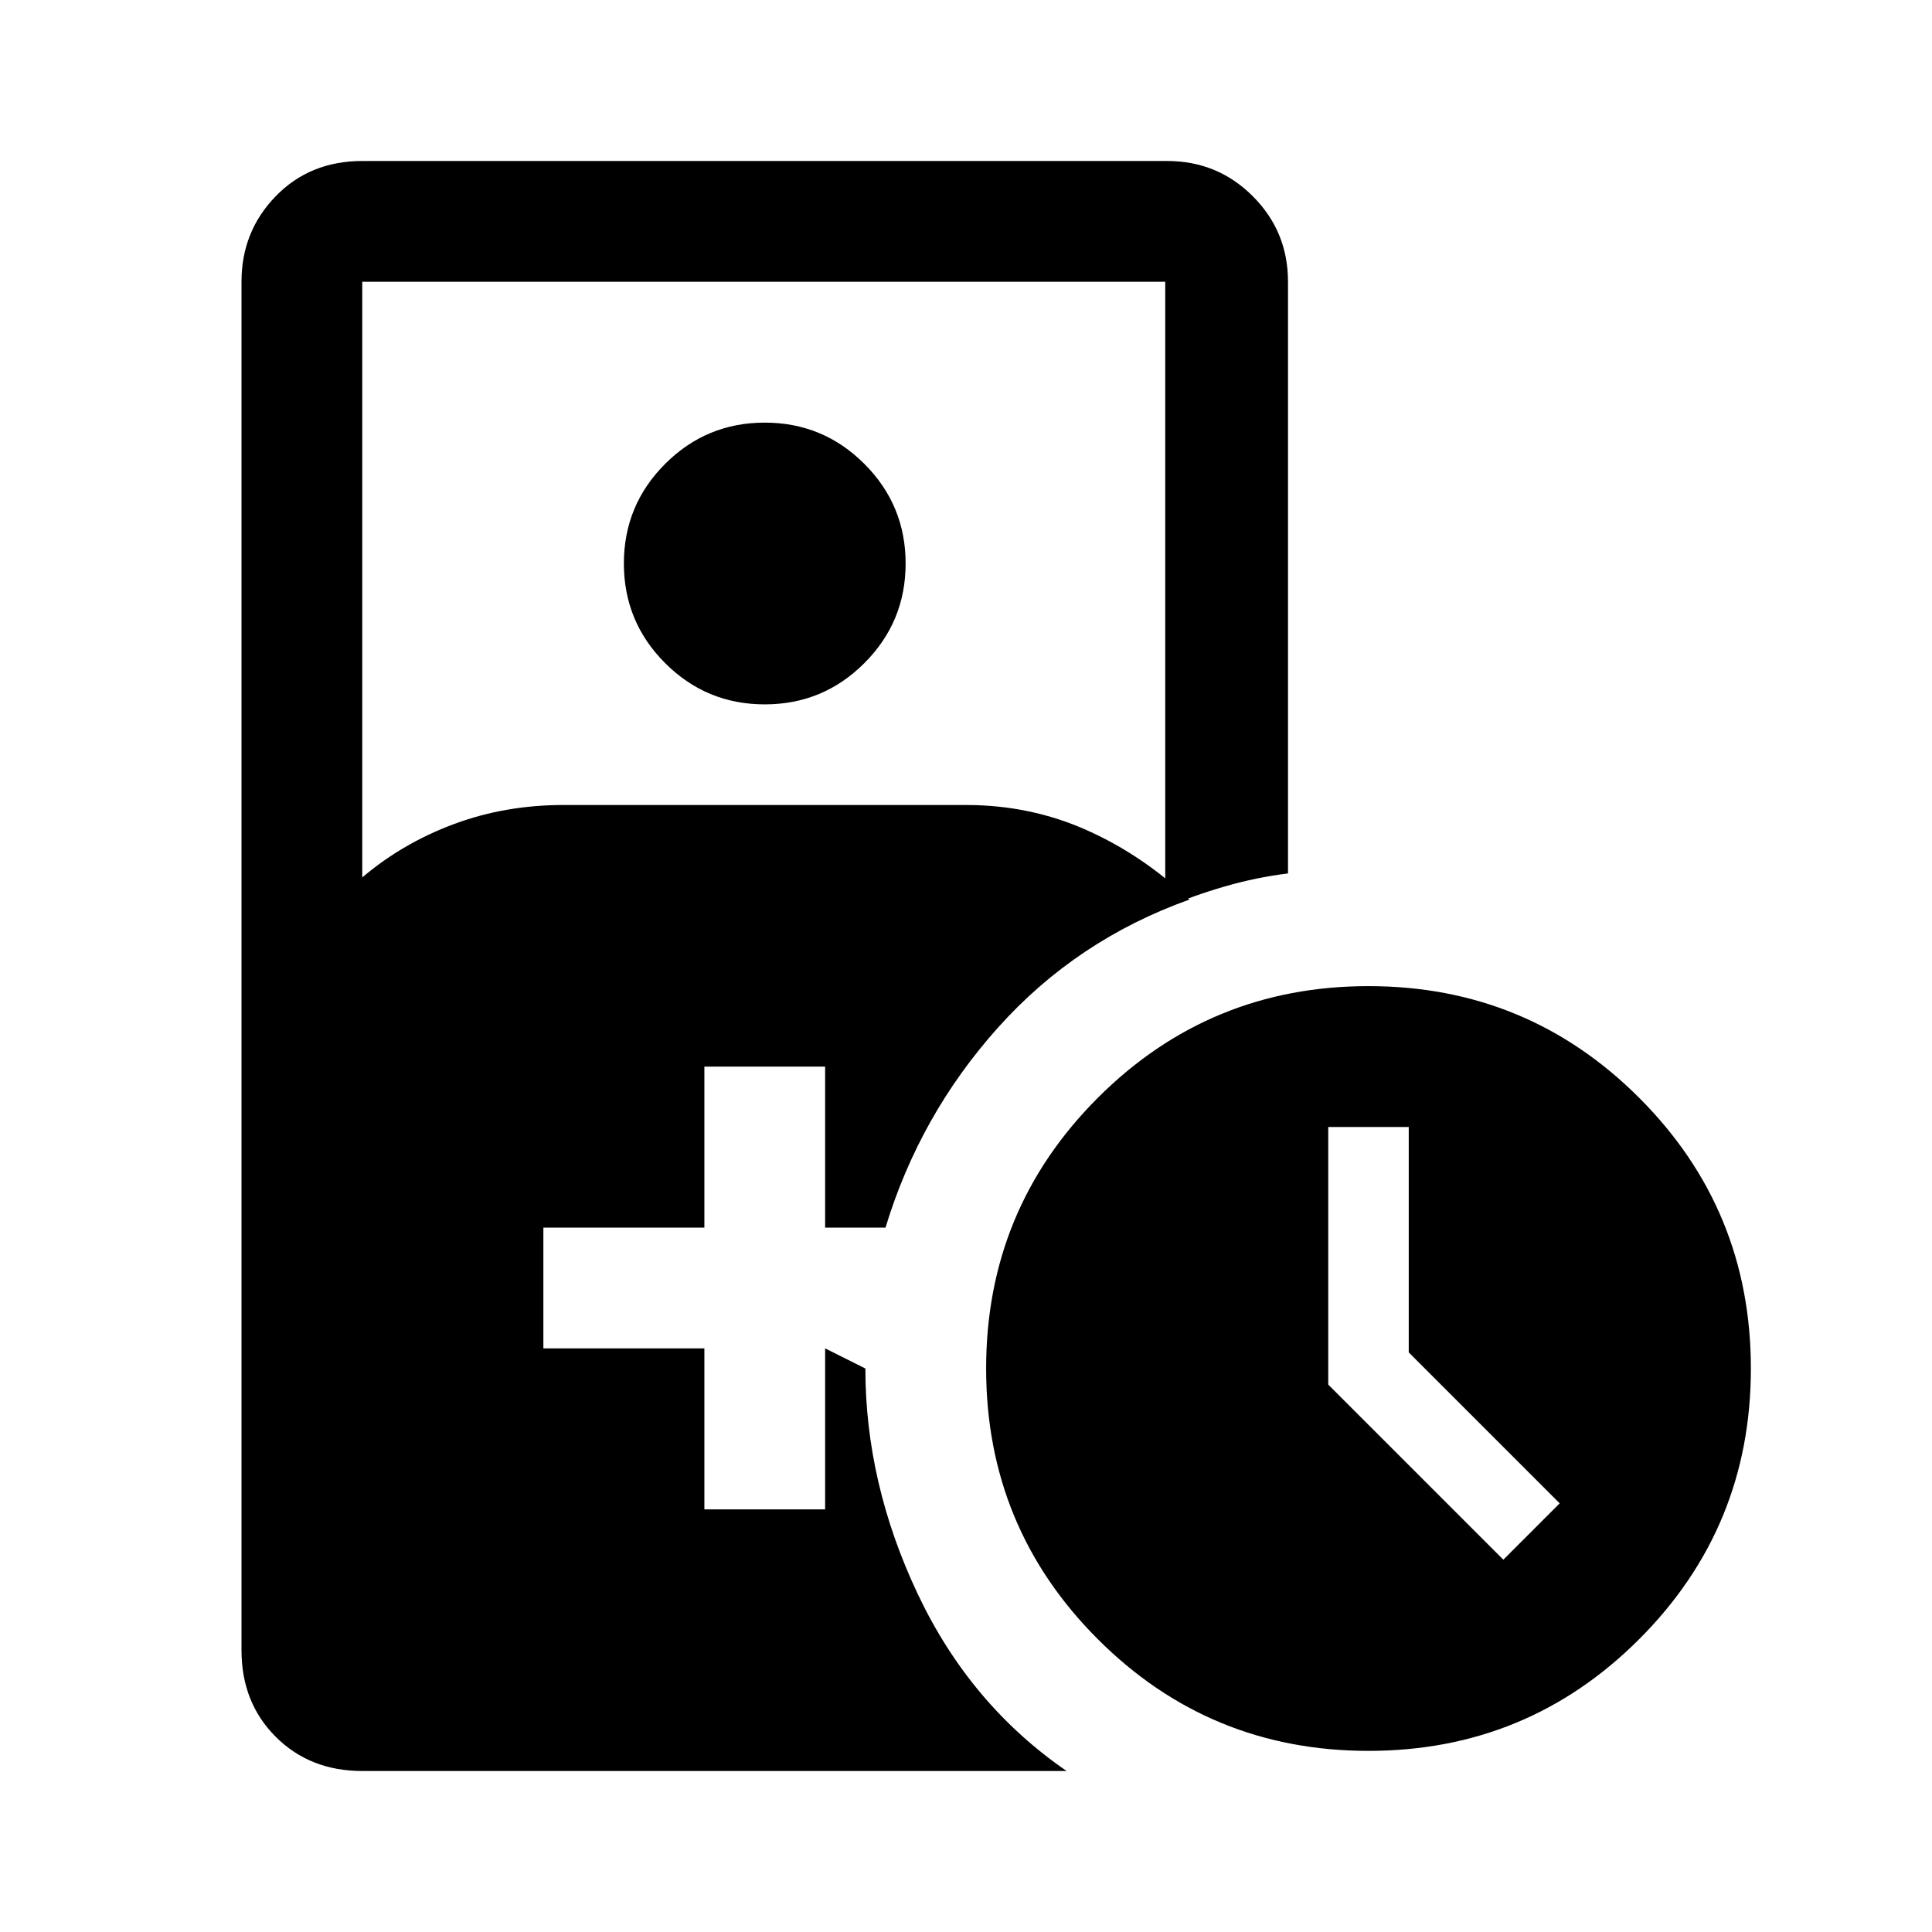 <svg xmlns="http://www.w3.org/2000/svg" height="48" width="48"><path d="M19 17.5q-1.45 0-2.475-1.025Q15.5 15.45 15.5 14q0-1.45 1.025-2.475Q17.55 10.5 19 10.5q1.45 0 2.475 1.025Q22.5 12.55 22.5 14q0 1.45-1.025 2.475Q20.45 17.5 19 17.5Zm15 26q-3.95 0-6.725-2.775Q24.5 37.95 24.5 34q0-3.95 2.775-6.725Q30.05 24.5 34 24.5q3.95 0 6.725 2.775Q43.5 30.05 43.5 34q0 3.95-2.775 6.725Q37.95 43.5 34 43.5Zm3.35-4.75 1.4-1.4L35 33.6V28h-2v6.4ZM9 44q-1.3 0-2.15-.85Q6 42.3 6 41V7q0-1.25.85-2.125T9 4h20q1.25 0 2.125.875T32 7v14.7q-.8.1-1.575.325-.775.225-1.475.525V7H9v14.8q1-.85 2.275-1.325T14 20h10q1.6 0 3 .625t2.55 1.725q-2.8 1-4.75 3.175Q22.85 27.7 22 30.5h-1.5v-4h-3v4h-4v3h4v4h3v-4l1 .5q0 2.85 1.3 5.6 1.3 2.75 3.7 4.4Z"/></svg>